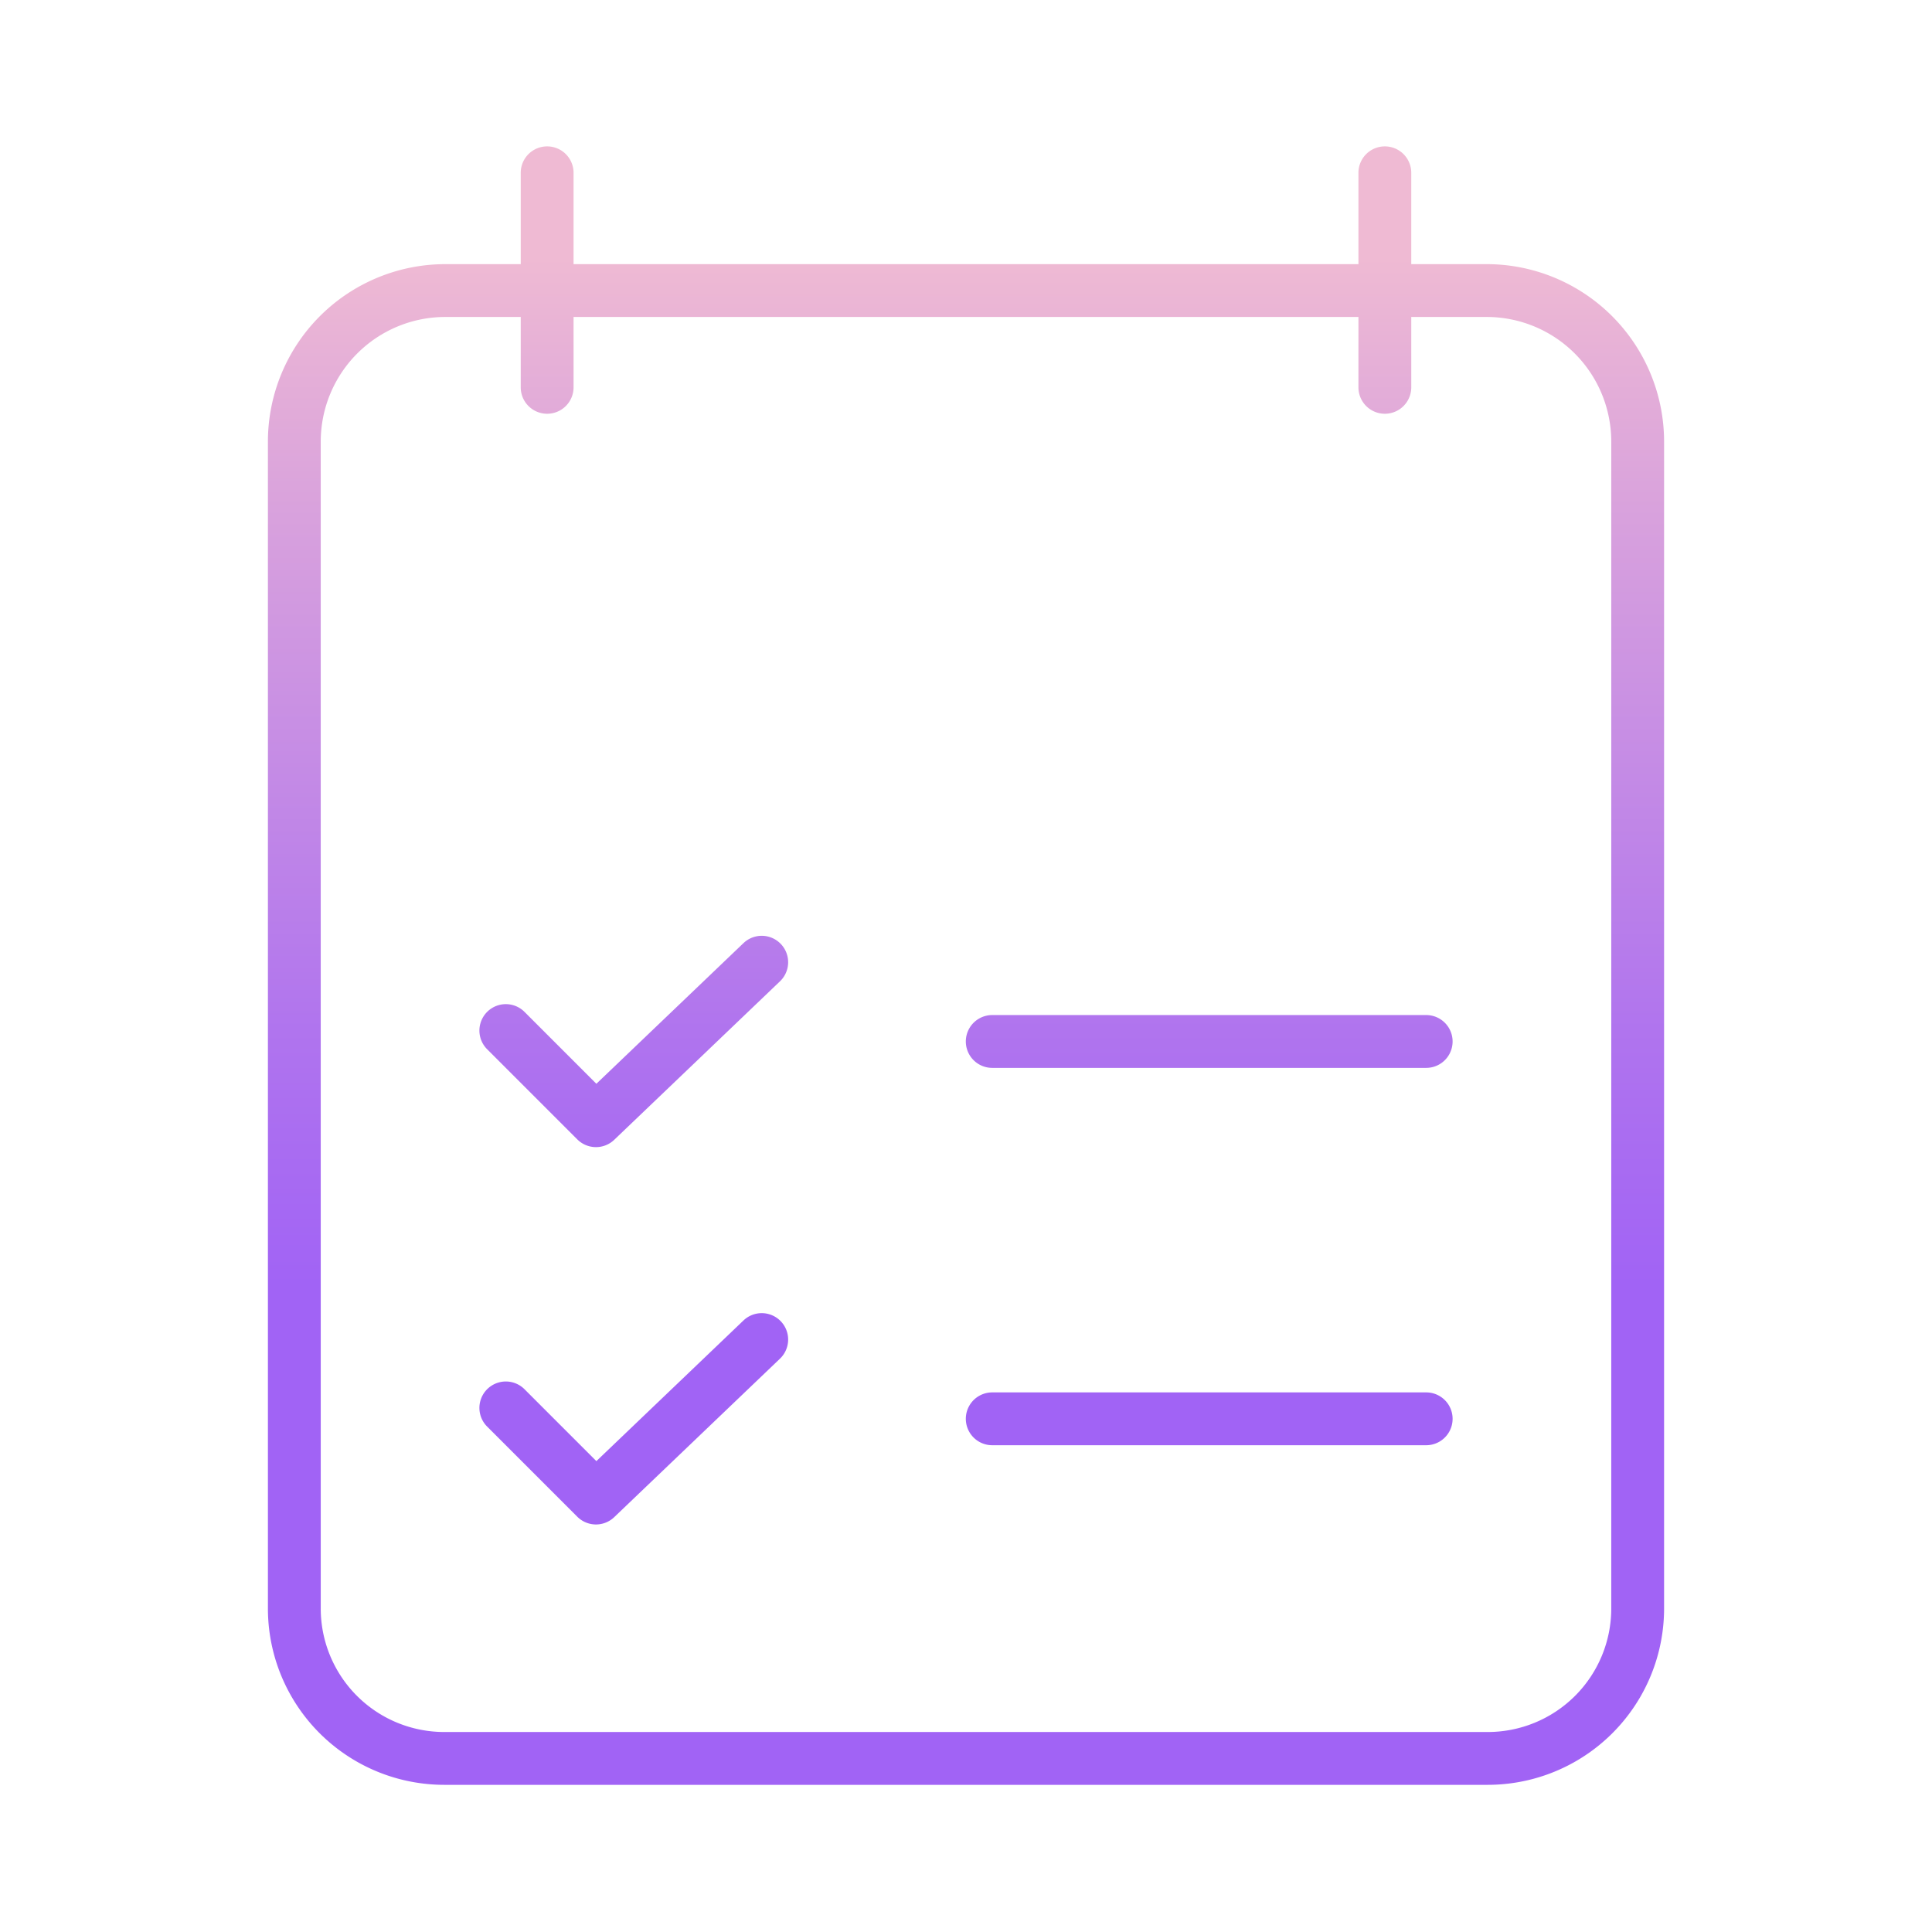 <?xml version="1.0"?>
<svg xmlns="http://www.w3.org/2000/svg" xmlns:xlink="http://www.w3.org/1999/xlink" id="Layer_1" data-name="Layer 1" viewBox="0 0 512 512" width="512" height="512"><defs><linearGradient id="linear-gradient" x1="256" y1="494" x2="256" y2="19.658" gradientUnits="userSpaceOnUse"><stop offset="0.322" stop-color="#a163f5"/><stop offset="0.466" stop-color="#b074ee"/><stop offset="0.752" stop-color="#d8a1dd"/><stop offset="0.898" stop-color="#efbad3"/></linearGradient><linearGradient id="linear-gradient-2" x1="167.954" y1="494" x2="167.954" y2="19.658" xlink:href="#linear-gradient"/><linearGradient id="linear-gradient-3" x1="320.454" y1="494" x2="320.454" y2="19.658" xlink:href="#linear-gradient"/></defs><title> Clipboard verification</title><path d="M394.15,70H374V45.794a7,7,0,1,0-14,0V70H152V45.794a7,7,0,1,0-14,0V70H117.85A47.049,47.049,0,0,0,71,117.145V426.206A46.749,46.749,0,0,0,117.85,473h276.3A46.749,46.749,0,0,0,441,426.206V117.145A47.049,47.049,0,0,0,394.15,70ZM427,426.206A32.734,32.734,0,0,1,394.15,459H117.85A32.734,32.734,0,0,1,85,426.206V117.145A33.033,33.033,0,0,1,117.85,84H138v18.65a7,7,0,0,0,14,0V84H360v18.65a7,7,0,0,0,14,0V84h20.15A33.033,33.033,0,0,1,427,117.145Z" style="fill:url(#linear-gradient)"/><path d="M197.024,249.94l-38.979,37.27L139,268.16a7,7,0,1,0-9.9,9.9l23.889,23.889a7,7,0,0,0,9.788.11l43.927-42a7,7,0,0,0-9.676-10.12Z" style="fill:url(#linear-gradient-2)"/><path d="M377.954,269h-115a7,7,0,1,0,0,14h115a7,7,0,0,0,0-14Z" style="fill:url(#linear-gradient-3)"/><path d="M197.024,149.94l-38.979,37.27L139,168.16a7,7,0,1,0-9.9,9.9l23.889,23.889a7,7,0,0,0,9.788.11l43.927-42a7,7,0,0,0-9.676-10.12Z" style="fill:url(#linear-gradient-2)"/><path d="M377.954,169h-115a7,7,0,0,0,0,14h115a7,7,0,0,0,0-14Z" style="fill:url(#linear-gradient-3)"/><path d="M197.024,349.94l-38.979,37.27L139,368.16a7,7,0,1,0-9.9,9.9l23.889,23.889a7,7,0,0,0,9.788.11l43.927-42a7,7,0,0,0-9.676-10.12Z" style="fill:url(#linear-gradient-2)"/><path d="M377.954,369h-115a7,7,0,1,0,0,14h115a7,7,0,0,0,0-14Z" style="fill:url(#linear-gradient-3)"/></svg>
